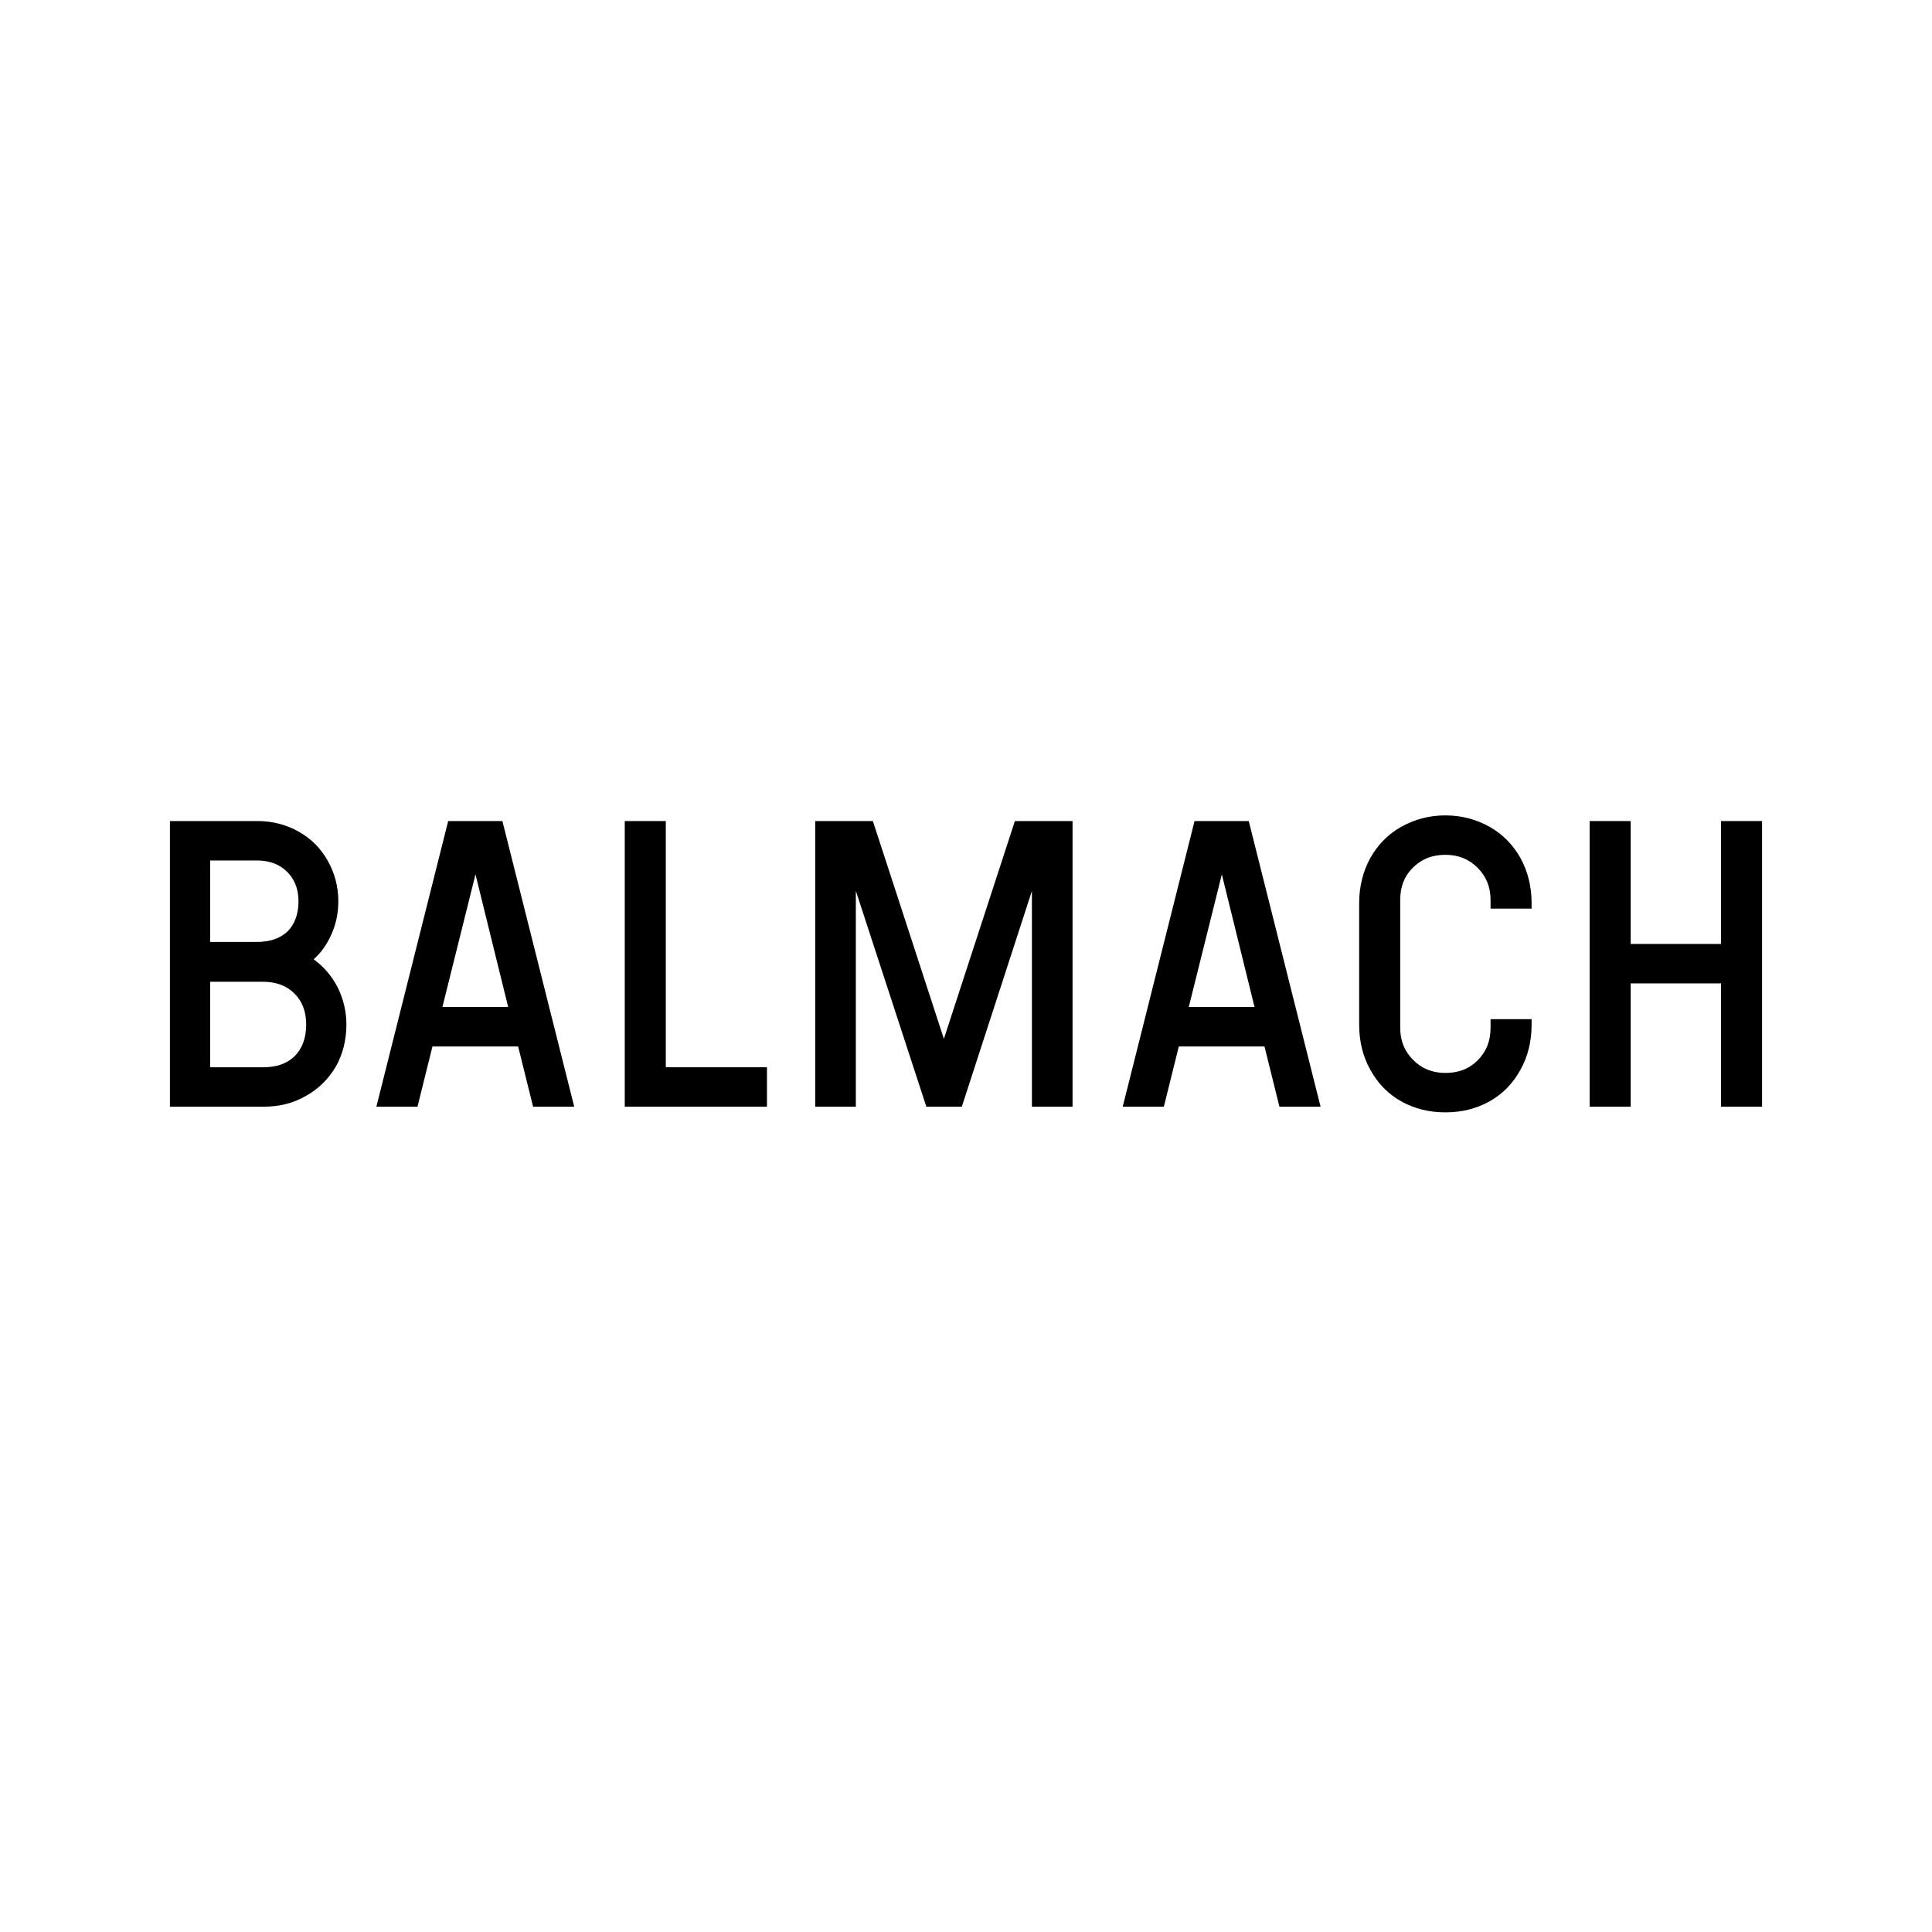 <svg width="440" height="440" viewBox="0 0 440 440" fill="none" xmlns="http://www.w3.org/2000/svg">
<rect width="440" height="440" fill="white"/>
<path d="M309.54 233.327C309.54 237.146 310.379 240.603 312.063 243.6C313.746 246.684 316.087 249.121 319.085 250.807C322.081 252.492 325.447 253.332 329.177 253.332C332.906 253.332 336.273 252.492 339.268 250.807C342.266 249.121 344.606 246.685 346.289 243.601C347.974 240.605 348.813 237.147 348.813 233.327V232.107H339.465V234.064C339.465 237.12 338.48 239.529 336.515 241.494C334.553 243.456 332.147 244.353 329.177 244.353C326.214 244.353 323.805 243.369 321.838 241.402C319.872 239.436 318.888 237.027 318.888 234.064V204.968C318.888 201.998 319.784 199.592 321.746 197.63C323.712 195.664 326.12 194.679 329.177 194.679C332.14 194.679 334.548 195.663 336.515 197.63C338.481 199.596 339.465 202.005 339.465 204.968V206.925H348.813V205.704C348.813 201.975 347.973 198.518 346.29 195.432L346.288 195.429C344.606 192.438 342.266 190.003 339.268 188.317C336.277 186.634 332.912 185.7 329.177 185.7C325.441 185.7 322.076 186.634 319.085 188.317C316.087 190.003 313.747 192.438 312.065 195.429L312.063 195.432C310.38 198.518 309.54 201.975 309.54 205.704V233.327Z" fill="black"/>
<path fill-rule="evenodd" clip-rule="evenodd" d="M68.06 189.422C65.251 187.831 62.07 186.989 58.704 186.989H38.7V252.043H59.993C63.535 252.043 66.719 251.297 69.625 249.61C72.527 248.017 74.774 245.769 76.456 242.966L76.46 242.959C78.052 240.149 78.893 236.874 78.893 233.327C78.893 230.239 78.144 227.339 76.835 224.722L76.832 224.715C75.49 222.211 73.718 220.13 71.435 218.479C73.17 216.928 74.484 215.041 75.46 212.825C76.491 210.575 77.051 208.046 77.051 205.244C77.051 201.877 76.209 198.787 74.618 195.981C73.026 193.171 70.869 191.014 68.06 189.422ZM67.147 240.481C65.377 242.251 62.977 243.064 59.901 243.064H47.863V223.591H59.901C62.876 223.591 65.28 224.49 67.055 226.266C68.832 228.042 69.73 230.356 69.73 233.327C69.73 236.398 68.828 238.801 67.147 240.481ZM65.493 212.119C63.813 213.709 61.501 214.52 58.52 214.52H47.863V195.968H58.52C61.401 195.968 63.714 196.866 65.398 198.55C67.085 200.237 67.98 202.46 67.98 205.244C67.98 208.219 67.081 210.529 65.493 212.119Z" fill="black"/>
<path fill-rule="evenodd" clip-rule="evenodd" d="M130.774 252.043L114.417 186.989H102.071L85.715 252.043H95.082L98.489 238.323H118L121.407 252.043H130.774ZM108.289 199.125L115.734 229.344H100.756L108.289 199.125Z" fill="black"/>
<path d="M214.962 236.595L198.79 186.989H185.658V252.043H194.913V202.893L210.969 252.043H219.047L235.011 202.903V252.043H244.266V186.989H231.134L214.962 236.595Z" fill="black"/>
<path fill-rule="evenodd" clip-rule="evenodd" d="M255.692 252.043L272.049 186.989H284.394L300.751 252.043H291.384L287.977 238.323H268.466L265.059 252.043H255.692ZM278.266 199.125L270.733 229.344H285.711L278.266 199.125Z" fill="black"/>
<path d="M142.282 186.989H151.63V243.064H174.669V252.043H142.282V186.989Z" fill="black"/>
<path d="M362.028 186.989H371.375V214.98H391.953V186.989H401.3V252.043H391.953V223.959H371.375V252.043H362.028V186.989Z" fill="black"/>
</svg>
